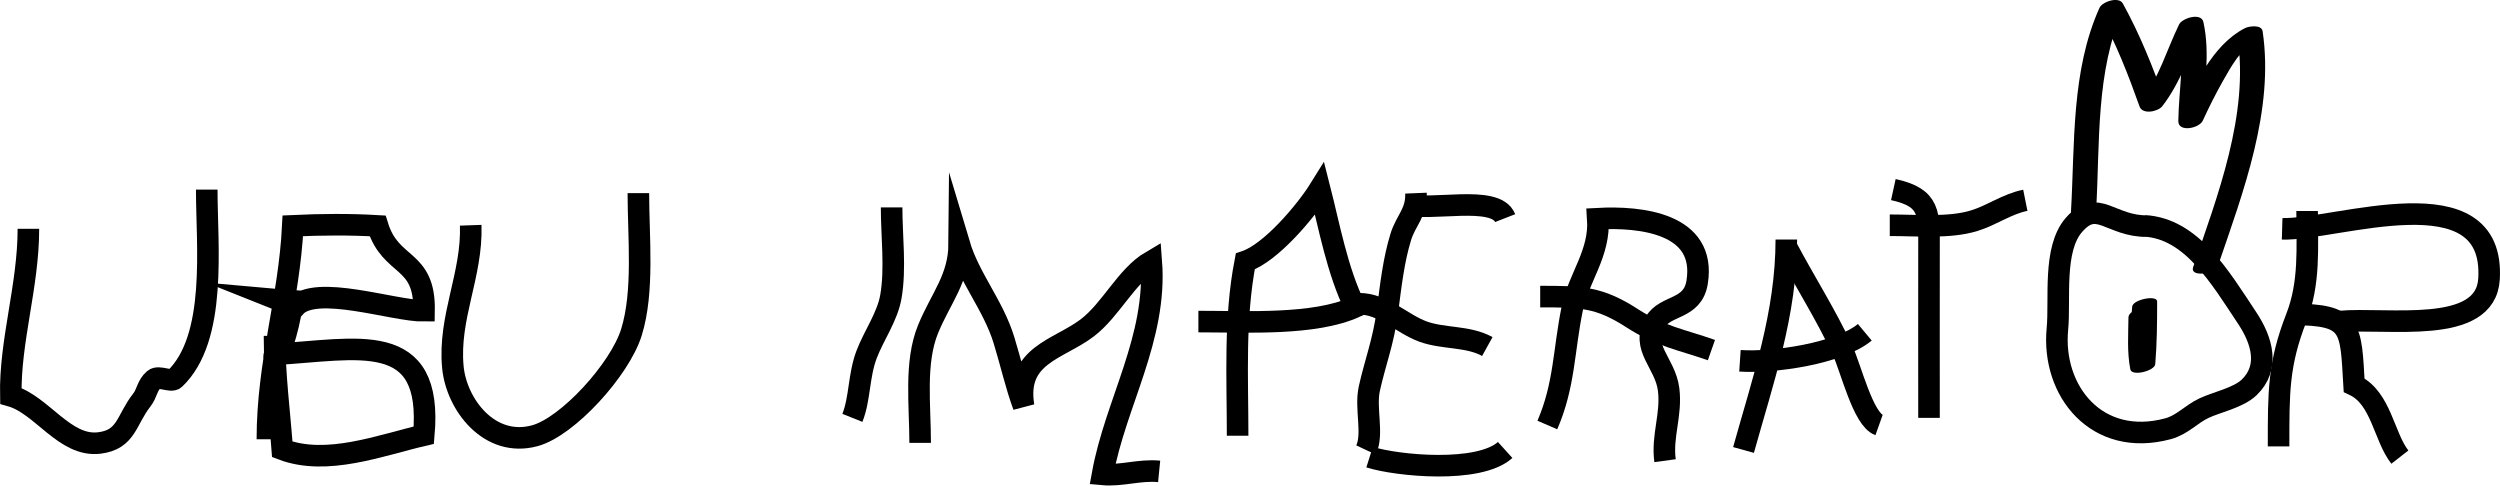 <svg xmlns="http://www.w3.org/2000/svg" xmlns:xlink="http://www.w3.org/1999/xlink" version="1.1" id="Layer_1"
     enable-background="new 0 0 1190.55 362" viewBox="184.53 81.76 821.49 159.54" width="100%" height="100%" >
    <path fill="none" stroke="currentColor" stroke-width="7.087" stroke-miterlimit="10"
          d="M193.862,156.95  c0,18.831-6.15,36.885-5.772,54.89c10.201,2.884,17.677,16.862,29.065,15.487c9.033-1.091,8.847-7.611,13.954-14.087  c1.817-2.306,1.678-4.759,4.041-6.818c1.499-1.308,5.591,0.986,6.792-0.159c14.05-13.391,10.526-43.637,10.526-62.204"></path>
    <path fill="none" stroke="currentColor" stroke-width="7.087" stroke-miterlimit="10"
          d="M272.392,226.104  c0-25.323,7.151-45.787,8.359-70.148c9.138-0.428,18.721-0.514,27.861,0.032c4.331,14.042,15.579,10.231,15.261,27.893  c-9.92,0.145-35.646-8.894-42.392-1.256c-2.015-1.233-2.438-1.121-5.217-2.232c1.37,0.126,2.812,0.082,4.155,0.178  c0.144,4.696-3.649,18.262-5.505,19.567c-0.428-0.643-0.453-1.297-0.073-1.963c26.895-1.488,52.118-8.66,48.946,26.587  c-14.26,3.303-31.855,10.216-46.503,4.657c-0.93-12.604-2.548-24.497-2.548-37.304"></path>
    <path fill="none" stroke="currentColor" stroke-width="7.087" stroke-miterlimit="10"
          d="M339.202,155.777  c0.57,16.27-7.415,30.245-5.86,46.625c1.167,12.306,12.029,26.613,26.959,22.53c10.747-2.938,27.875-21.683,31.704-33.954  c4.187-13.426,2.288-31.354,2.288-45.748"></path>
    <path fill="none" stroke="currentColor" stroke-width="7.087" stroke-miterlimit="10"
          d="M464.62,219.073  c2.533-6.347,2.019-13.89,4.693-20.888c2.412-6.317,6.797-12.273,7.965-18.966c1.605-9.186,0.233-19.914,0.233-29.302"></path>
    <path fill="none" stroke="currentColor" stroke-width="7.087" stroke-miterlimit="10"
          d="M486.89,227.277  c0-12.379-1.879-26.464,2.608-37.386c4.178-10.169,10.135-16.62,10.228-27.925c3.371,11.274,11.149,19.997,14.707,31.575  c2.304,7.496,3.895,14.75,6.442,21.656c-2.734-16.79,11.361-18.479,20.87-25.663c7.841-5.922,12.872-17.102,21.092-21.915  c1.94,25.279-11.767,46.541-16.021,70.029c6.257,0.585,12.215-1.625,18.605-0.994"></path>
    <path fill="none" stroke="currentColor" stroke-width="7.087" stroke-miterlimit="10"
          d="M591.207,224.933  c0-19.252-1.119-38.46,2.514-57.256c8.295-2.736,19.833-16.352,24.469-23.814c3.045,11.93,5.799,27.056,11.612,38.793  c-13.44,6.068-35.431,4.771-51.488,4.771"></path>
    <path fill="none" stroke="currentColor" stroke-width="7.087" stroke-miterlimit="10"
          d="M633.404,229.622  c2.511-5.324-0.358-13.652,1.089-20.188c1.896-8.568,4.649-15.424,5.948-25.39c1.089-8.37,2.005-16.755,4.396-24.486  c1.657-5.357,5.239-7.973,4.976-14.328"></path>
    <path fill="none" stroke="currentColor" stroke-width="7.087" stroke-miterlimit="10"
          d="M646.296,148.746  c7.791,2.756,29.712-3.265,32.821,4.687"></path>
    <path fill="none" stroke="currentColor" stroke-width="7.087" stroke-miterlimit="10"
          d="M631.06,181.564  c8.093,0.006,14.102,6.632,21.075,9.15c6.841,2.47,14.75,1.39,21.121,4.916"></path>
    <path fill="none" stroke="currentColor" stroke-width="7.087" stroke-miterlimit="10"
          d="M634.576,231.967  c9.122,2.881,35.948,5.421,44.541-2.345"></path>
    <path fill="none" stroke="currentColor" stroke-width="7.087" stroke-miterlimit="10"
          d="M692.978,221.416  c5.694-13.138,5.329-24.44,8.21-38.415c2.064-10.023,9.17-18.009,8.377-29.387c13.822-0.744,35.8,1.376,32.632,20.917  c-1.487,9.182-10.44,7.272-13.843,13.139c-4.871,8.407,3.358,13.226,4.476,22.03c1.055,8.291-2.279,15.325-1.171,23.438"></path>
    <path fill="none" stroke="currentColor" stroke-width="7.087" stroke-miterlimit="10"
          d="M818.395,219.073  c0-18.488-0.041-36.975,0-55.462c0.026-11.6,0.552-16.863-11.722-19.553"></path>
    <path fill="none" stroke="currentColor" stroke-width="7.087" stroke-miterlimit="10"
          d="M805.501,155.777  c9.246,0,19.594,1.005,27.743-1.496c5.853-1.796,10.752-5.496,16.797-6.708"></path>
    <path fill="none" stroke="currentColor" stroke-width="7.087" stroke-miterlimit="10"
          d="M890.276,156.066  c-12.404,0.181-16.445-9.382-24.276-0.376c-6.953,7.998-4.479,24.484-5.41,34.141c-1.969,20.403,12.937,39.104,36.33,32.817  c4.685-1.258,7.572-4.761,11.821-6.767c4.233-1.999,11.306-3.402,14.873-6.841c6.734-6.489,4.313-15.267-0.618-22.698  c-9.165-13.812-18.33-29.438-33.744-30.366"></path>
    <path fill="none" stroke="currentColor" stroke-width="7.087" stroke-miterlimit="10"
          d="M973.112,231.967  c-5.297-6.801-6.114-19.448-15.033-23.646c-1.124-18.964-0.443-23.24-20.13-23.24"></path>
    <path fill="none" stroke="currentColor" stroke-width="7.087" stroke-miterlimit="10"
          d="M690.633,179.22  c13.464,0,19.303,0.061,30.158,7.071c9.387,6.063,16.189,7.025,26.104,10.512"></path>
    <path fill="none" stroke="currentColor" stroke-width="7.087" stroke-miterlimit="10"
          d="M801.983,221.416  c-5.246-1.873-9.25-18.666-12.038-24.637c-5.557-11.901-12.355-22.462-18.436-33.968"></path>
    <path fill="none" stroke="currentColor" stroke-width="7.087" stroke-miterlimit="10"
          d="M757.443,229.622  c6.332-22.812,14.066-44.68,14.066-69.155"></path>
    <path fill="none" stroke="currentColor" stroke-width="7.087" stroke-miterlimit="10"
          d="M756.271,200.317  c11.014,0.741,32.617-2.382,41.024-9.374"></path>
    <path fill="none" stroke="currentColor" stroke-width="7.087" stroke-miterlimit="10"
          d="M933.262,228.449  c0-17.75-0.129-26.977,5.859-42.334c4.458-11.431,3.518-22.99,3.518-35.025"></path>
    <path fill="none" stroke="currentColor" stroke-width="7.087" stroke-miterlimit="10"
          d="M934.434,156.95  c17.676,0.527,70.048-18.878,67.982,16.466c-1.092,18.695-33.385,12.553-49.229,14.01"></path>
    <g>
        <g>
            <path fill="currentColor"
                  d="M892.752,197.25c0.001-5.311,0.056-10.605,0.591-15.894c-2.732,0.559-5.466,1.117-8.198,1.676    c-0.001,6.524-0.044,13.037-0.591,19.543c2.732-0.559,5.466-1.117,8.198-1.676c-1.094-5.639-0.656-11.321-0.609-17.025    c0.018-2.199-8.19-0.766-8.215,2.201c-0.046,5.704-0.483,11.386,0.609,17.025c0.48,2.475,8.013,0.536,8.198-1.676    c0.575-6.854,0.622-13.72,0.624-20.594c0-2.245-7.961-0.666-8.198,1.676c-0.57,5.636-0.622,11.284-0.624,16.944    C884.537,201.667,892.751,200.212,892.752,197.25L892.752,197.25z"></path>
        </g>
    </g>
    <g>
        <g>
            <path fill="currentColor"
                  d="M873.323,150.521c1.256-21.602-0.212-45.399,8.867-65.574c-2.556,0.471-5.111,0.942-7.667,1.414    c5.35,9.68,9.36,19.984,13.054,30.388c0.985,2.775,6.079,1.706,7.485-0.109c6.092-7.855,8.972-17.38,13.277-26.22    c-2.664,0.262-5.328,0.525-7.992,0.788c2.215,10.022,0.101,20.193-0.031,30.31c-0.05,3.86,6.871,2.406,8.023-0.083    c2.074-4.478,4.263-8.89,6.702-13.182c2.552-4.49,5.835-10.511,10.611-12.986c-1.948-0.34-3.896-0.68-5.846-1.02    c3.742,25.182-6.596,51.88-14.626,75.31c-1.161,3.389,7.188,2.386,8.277-0.792c8.234-24.024,18.398-50.909,14.563-76.719    c-0.345-2.316-4.539-1.697-5.846-1.02c-10.921,5.66-16.693,19.175-21.606,29.783c2.675-0.027,5.349-0.055,8.023-0.083    c0.138-10.591,2.287-21.224-0.031-31.719c-0.721-3.26-6.978-1.296-7.992,0.788c-4.008,8.228-6.596,17.553-12.264,24.862    c2.495-0.036,4.99-0.072,7.485-0.109c-3.856-10.861-8.122-21.538-13.704-31.64c-1.34-2.423-6.772-0.573-7.667,1.414    c-9.35,20.775-8.081,44.745-9.375,66.992C864.817,155.246,873.131,153.831,873.323,150.521L873.323,150.521z"></path>
        </g>
    </g>
</svg>
